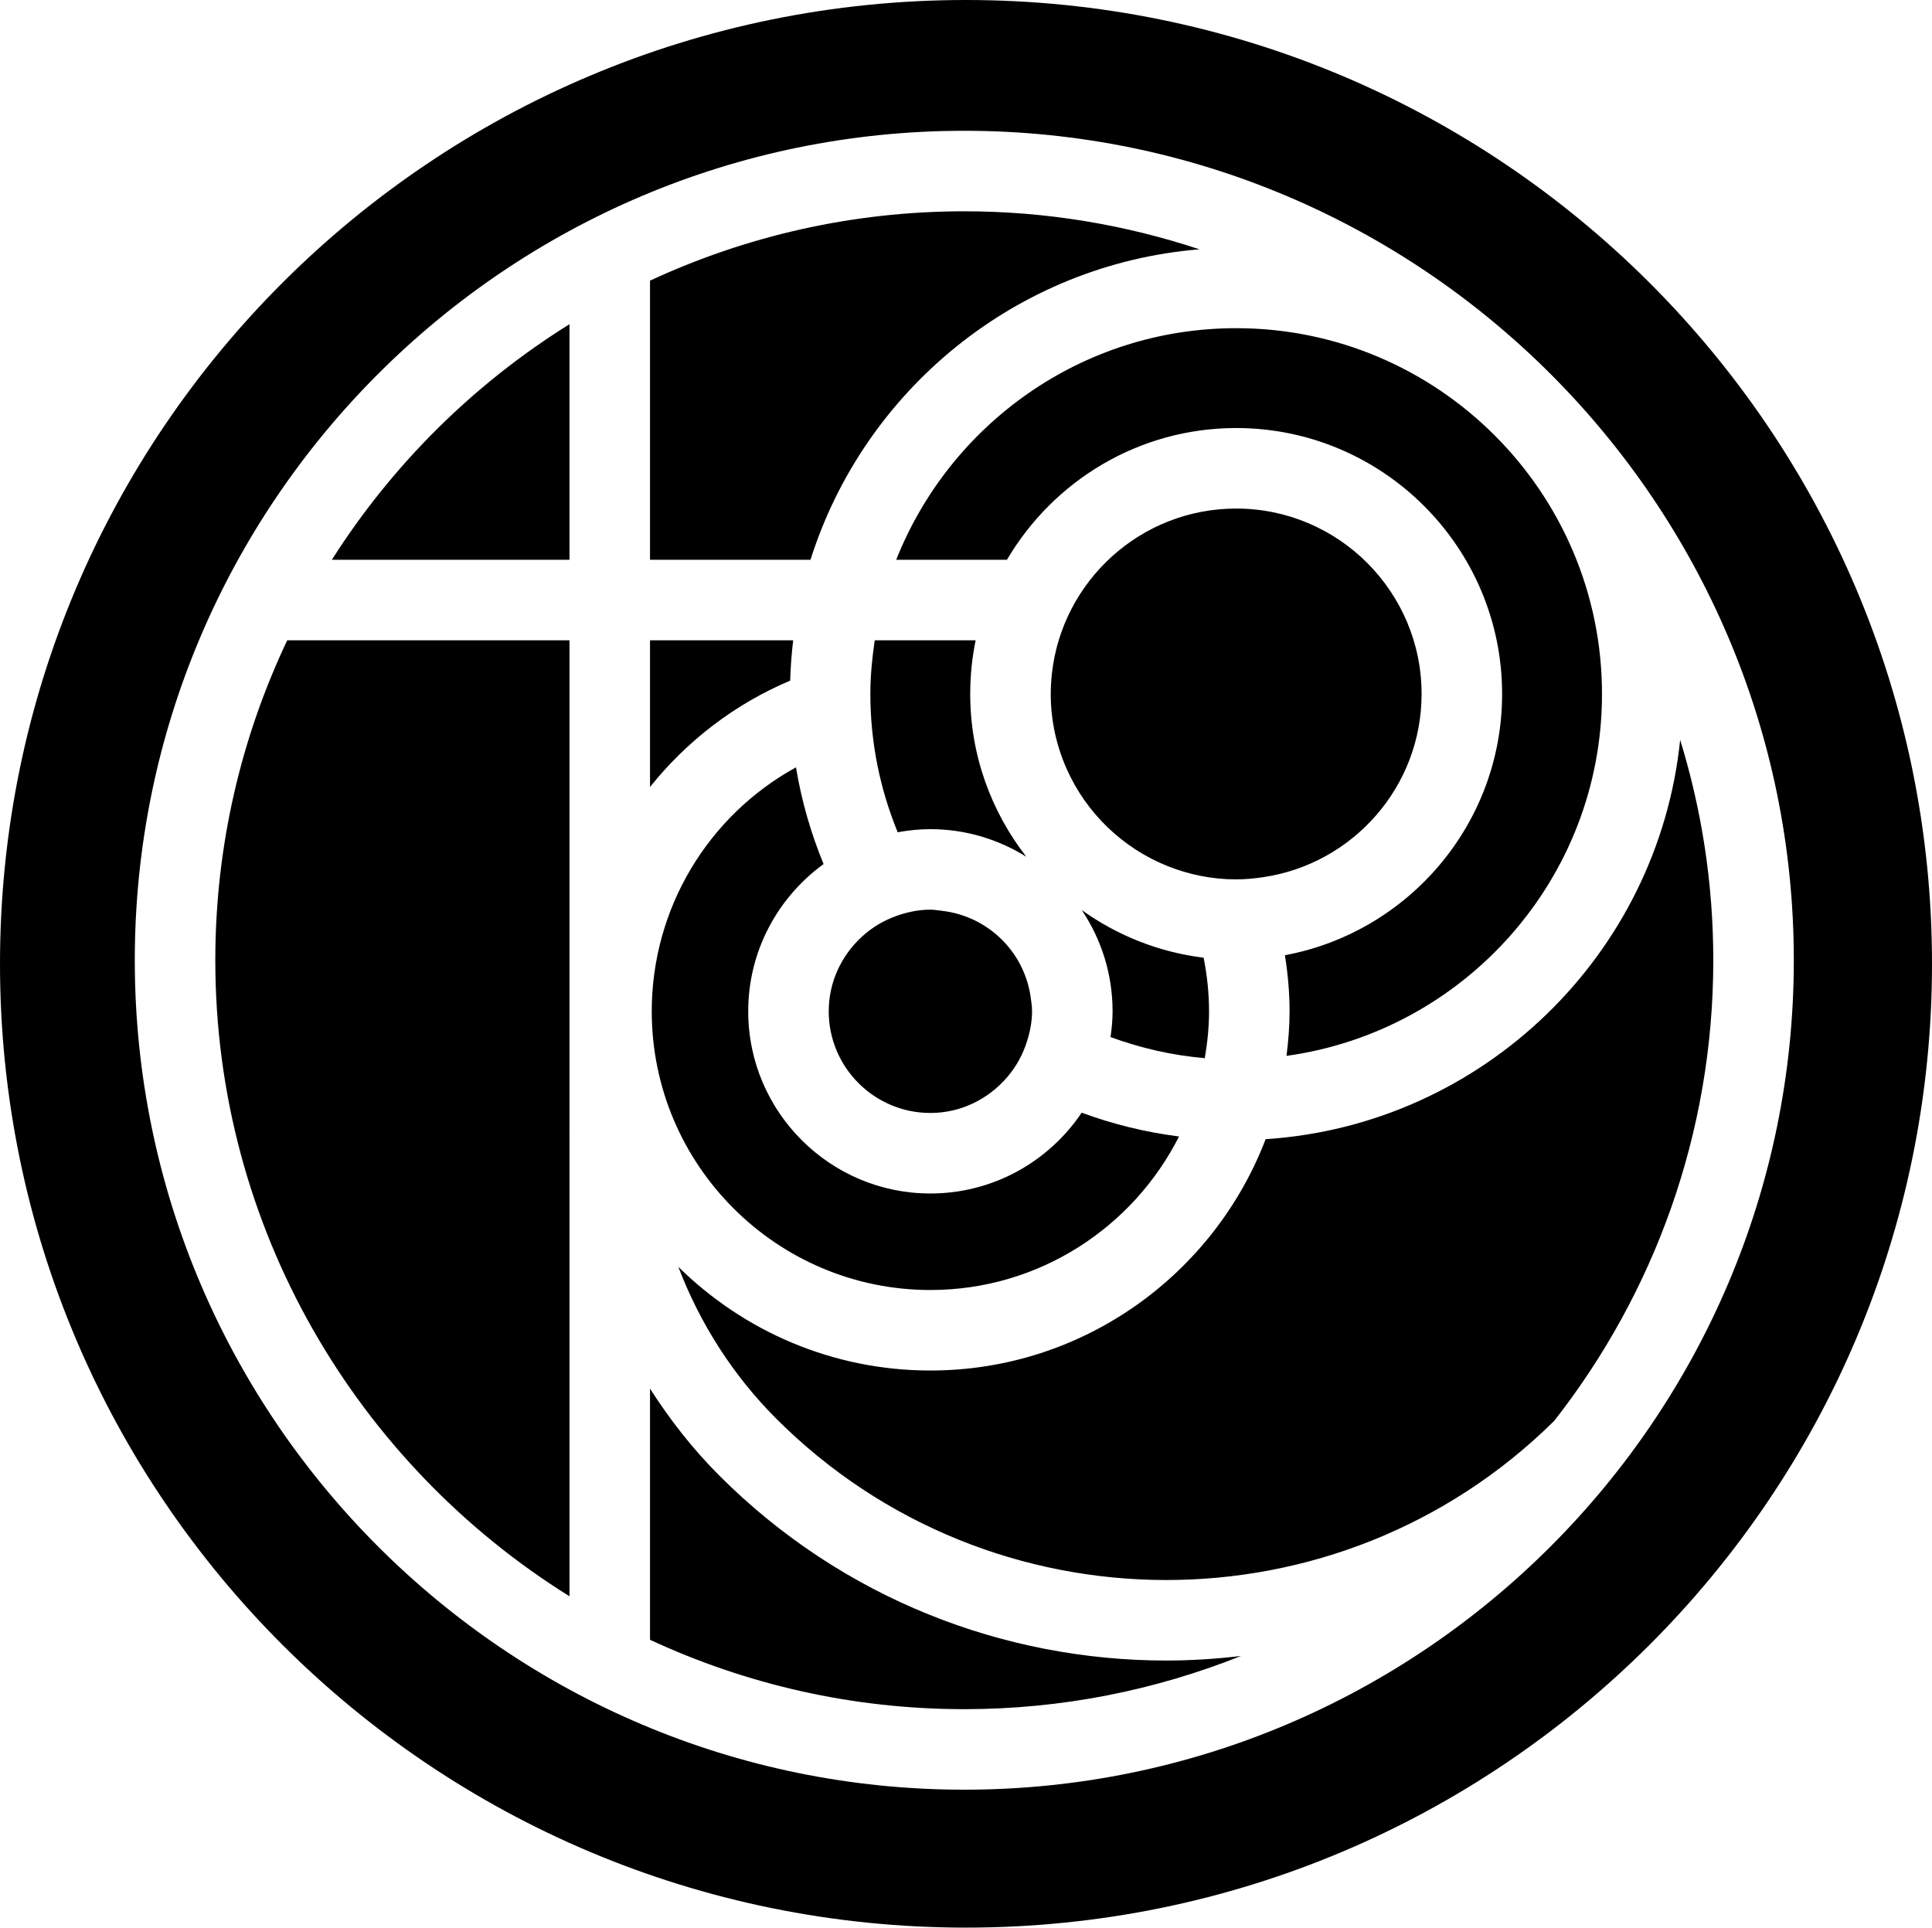<svg xmlns="http://www.w3.org/2000/svg" width="455" height="454"><title>Fill 9</title><desc>Created with Sketch.</desc><path d="M284.737 238.199c0-4.309-.464-8.528-1.274-12.639-10.625-1.304-20.41-5.276-28.706-11.221 4.585 6.822 7.263 15.028 7.263 23.85 0 2.062-.193 4.078-.479 6.064 7.025 2.578 14.455 4.305 22.196 4.968.612-3.593 1-7.258 1-11.022zM195.171 238.189c0 13.203 10.742 23.941 23.94 23.941 7.282 0 13.734-3.333 18.128-8.477 2.071-2.428 3.641-5.243 4.617-8.357.711-2.258 1.199-4.618 1.199-7.107 0-1.213-.185-2.379-.355-3.545-1.593-10.591-10.088-18.845-20.783-20.116-.934-.109-1.844-.28-2.807-.28-2.821 0-5.49.579-8.007 1.479-3.039 1.085-5.784 2.74-8.116 4.883-4.772 4.382-7.816 10.611-7.816 17.579zM297.457 206.603c21.082-3.082 37.338-21.234 37.338-43.155 0-24.078-19.589-43.671-43.667-43.671-22.462 0-41.003 17.052-43.396 38.883-.171 1.574-.274 3.167-.274 4.788 0 6.244 1.341 12.174 3.711 17.555 4.613 10.449 13.193 18.745 23.832 22.988 4.996 1.996 10.43 3.124 16.128 3.124 2.151-.001 4.256-.209 6.328-.512zM282.477 58.72c-17.428-5.779-36.035-8.955-55.376-8.955-26.425 0-51.494 5.878-74.017 16.336v65.745h37.793c12.609-39.922 48.459-69.595 91.6-73.126zM193.962 203.502c-2.987-7.225-5.187-14.853-6.504-22.774-20.693 11.377-33.967 33.199-33.967 57.472 0 36.186 29.44 65.627 65.621 65.627 25.585 0 47.734-14.749 58.557-36.158-7.95-1.02-15.63-2.906-22.927-5.608-7.708 11.473-20.802 19.034-35.63 19.034-23.656 0-42.903-19.248-42.903-42.904-.001-14.261 7.02-26.881 17.753-34.689zM206.008 150.809c-.611 4.139-1.033 8.334-1.033 12.639 0 11.525 2.318 22.509 6.438 32.569 2.503-.459 5.068-.73 7.699-.73 8.296 0 16.023 2.404 22.594 6.495-8.249-10.605-13.213-23.889-13.213-38.334 0-4.328.44-8.557 1.28-12.639h-23.765zM227.5 0c-125.645 0-227.5 101.632-227.5 227s101.855 227 227.5 227 227.5-101.632 227.5-227-101.855-227-227.5-227zm-.4 421.515c-107.719 0-195.356-87.638-195.356-195.357s87.637-195.356 195.356-195.356c107.723 0 195.356 87.638 195.356 195.356 0 107.719-87.633 195.357-195.356 195.357zM169.438 347.568c-6.267-6.263-11.672-13.184-16.355-20.514v59.155c22.523 10.463 47.592 16.342 74.017 16.342 23.011 0 44.99-4.476 65.166-12.53-5.84.688-11.705 1.076-17.574 1.076-38.126.001-76.235-14.505-105.254-43.529zM186.093 160.3c.095-3.2.332-6.367.707-9.491h-33.716v34.55c8.608-10.766 19.834-19.484 33.009-25.059zM211.062 131.846h26.079c10.889-18.527 30.98-31.033 53.987-31.033 34.531 0 62.63 28.099 62.63 62.635 0 30.611-22.092 56.116-51.152 61.53.688 4.323 1.096 8.732 1.096 13.222 0 3.556-.29 7.04-.721 10.482 41.902-5.803 74.301-41.762 74.301-85.234 0-47.507-38.651-86.153-86.153-86.153-36.344-.001-67.433 22.65-80.067 54.551zM395.689 174.251c-5.195 50.631-46.478 90.7-97.625 94.056-12.17 31.796-42.924 54.481-78.953 54.481-23.116 0-44.079-9.34-59.363-24.425 5.068 13.293 12.819 25.52 23.097 35.798 50.479 50.469 132.503 50.631 183.196.474 23.434-29.942 37.452-67.594 37.452-108.478 0-18.056-2.74-35.488-7.804-51.906zM78.151 131.846h55.969v-55.49c-22.566 14.056-41.719 33.061-55.969 55.49zM50.707 226.158c0 63.157 33.384 118.637 83.414 149.803v-108.843l-.019-.209.019-.005v-116.095h-66.475c-10.848 22.864-16.939 48.402-16.939 75.349z"/></svg>